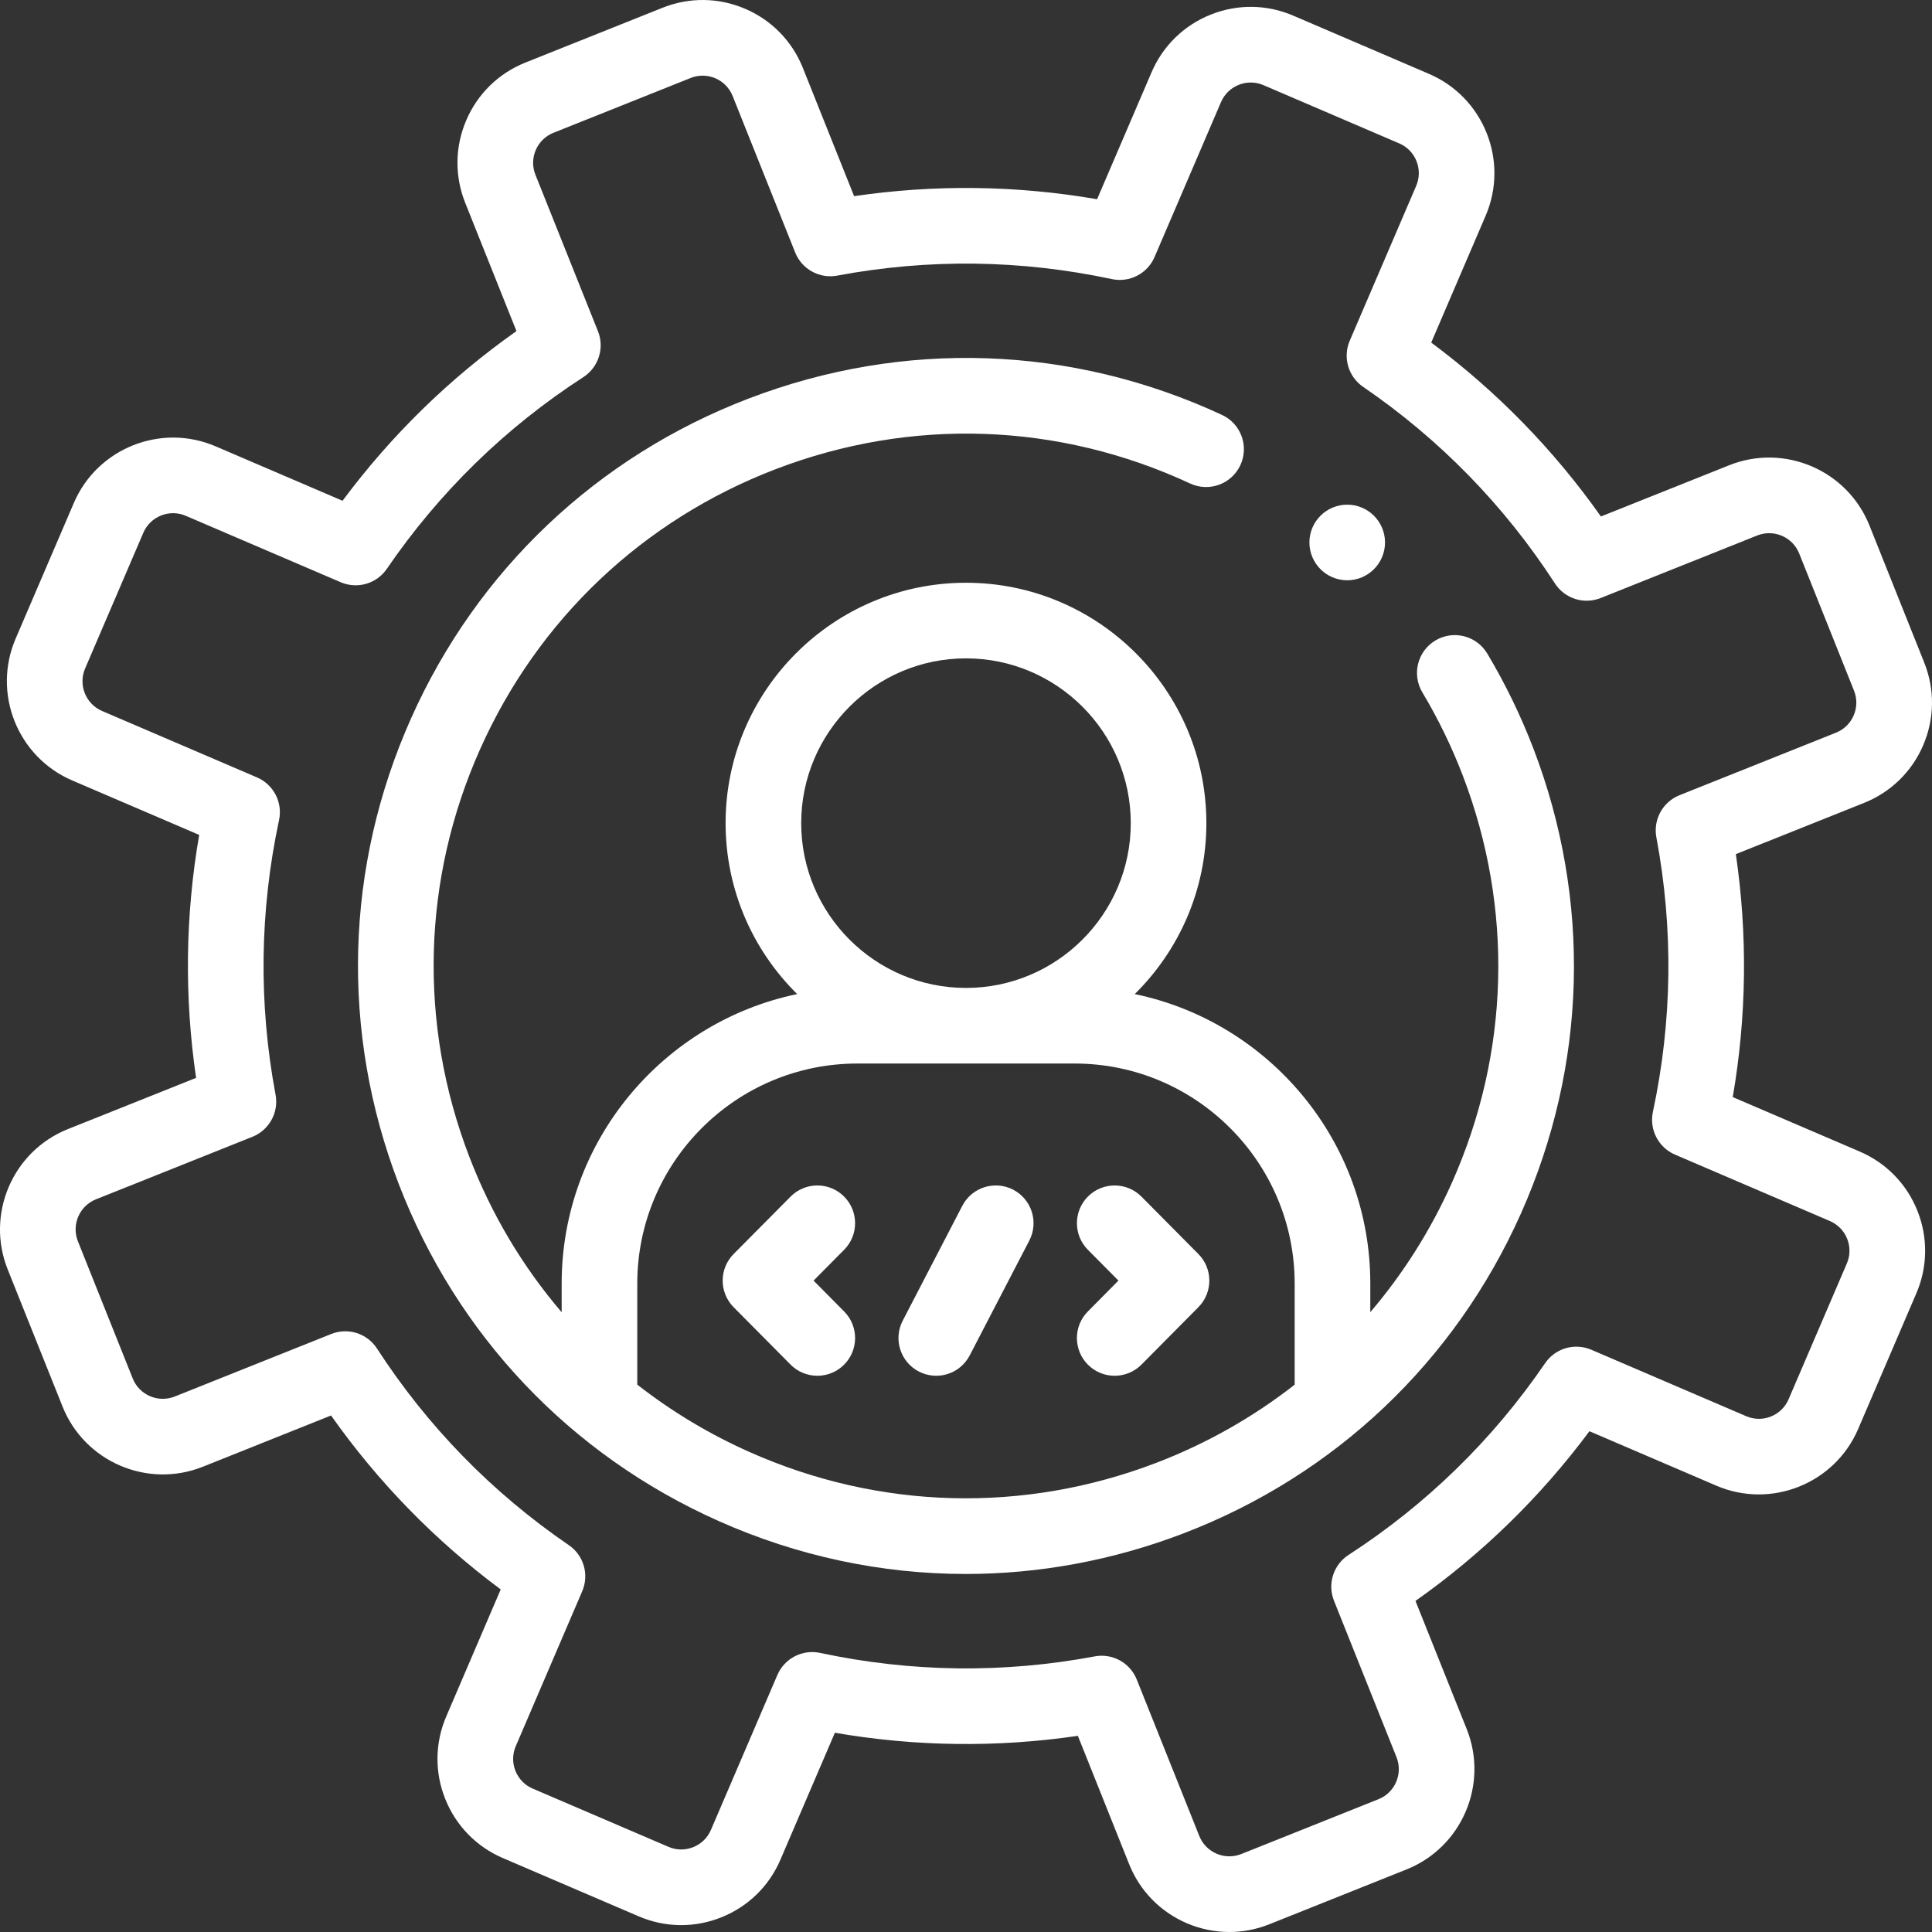 <svg width="60" height="60" viewBox="0 0 60 60" fill="none" xmlns="http://www.w3.org/2000/svg">
<rect x="0" y="0" width="60" height="60" fill="#333333" stroke="none"/>
<path d="M46.188 20.296C45.855 19.739 45.134 19.558 44.578 19.89C44.021 20.223 43.84 20.944 44.172 21.501C44.665 22.326 45.086 23.193 45.43 24.091C47.008 28.213 46.887 32.702 45.089 36.733C44.431 38.207 43.576 39.556 42.556 40.75V39.862C42.556 35.44 39.412 31.738 35.241 30.872C36.613 29.518 37.465 27.639 37.465 25.563C37.465 21.447 34.116 18.098 29.999 18.098C25.883 18.098 22.534 21.447 22.534 25.563C22.534 27.639 23.385 29.518 24.757 30.872C20.587 31.738 17.443 35.44 17.443 39.862V40.753C16.23 39.335 15.256 37.703 14.569 35.909C12.99 31.787 13.111 27.298 14.91 23.267C16.708 19.237 19.968 16.148 24.09 14.57C28.3 12.957 32.872 13.116 36.961 15.016C37.55 15.289 38.248 15.034 38.521 14.445C38.794 13.857 38.539 13.159 37.951 12.886C33.28 10.716 28.059 10.535 23.25 12.377C18.543 14.179 14.819 17.707 12.765 22.311C10.711 26.914 10.573 32.041 12.375 36.748C14.178 41.456 17.706 45.179 22.309 47.233C24.769 48.331 27.377 48.881 29.992 48.881C32.271 48.881 34.555 48.462 36.748 47.623C41.455 45.82 45.179 42.293 47.233 37.689C49.287 33.086 49.425 27.959 47.623 23.251C47.23 22.227 46.751 21.238 46.188 20.296ZM29.999 20.446C32.821 20.446 35.117 22.742 35.117 25.564C35.117 28.385 32.821 30.681 29.999 30.681C27.178 30.681 24.882 28.385 24.882 25.564C24.882 22.742 27.178 20.446 29.999 20.446ZM35.908 45.43C31.787 47.008 27.297 46.887 23.267 45.089C22.027 44.537 20.86 43.836 19.791 43.001V39.862C19.791 36.095 22.857 33.029 26.625 33.029H33.374C37.142 33.029 40.207 36.094 40.207 39.862V43.002C38.921 44.009 37.477 44.829 35.908 45.43Z" fill="white"/>
<path d="M57.754 35.762L53.812 34.071C54.244 31.566 54.276 29.036 53.908 26.526L57.89 24.935C58.721 24.602 59.374 23.966 59.727 23.143C60.08 22.32 60.091 21.409 59.759 20.577L58.057 16.318C57.371 14.602 55.416 13.763 53.7 14.449L49.718 16.04C48.254 13.968 46.487 12.156 44.448 10.639L46.139 6.697C46.868 4.998 46.078 3.023 44.38 2.295L40.164 0.486C39.341 0.133 38.43 0.122 37.599 0.454C36.767 0.787 36.115 1.423 35.762 2.246L34.071 6.187C31.576 5.756 29.029 5.723 26.525 6.092L24.934 2.11C24.602 1.279 23.965 0.626 23.142 0.273C22.319 -0.08 21.408 -0.091 20.576 0.241L16.317 1.943C15.486 2.275 14.833 2.912 14.48 3.735C14.127 4.558 14.116 5.469 14.448 6.3L16.039 10.282C13.966 11.745 12.155 13.512 10.638 15.552L6.696 13.861C4.997 13.132 3.022 13.921 2.293 15.62L0.485 19.835C-0.244 21.534 0.545 23.509 2.244 24.238L6.186 25.929C5.754 28.423 5.722 30.97 6.09 33.474L2.109 35.065C0.392 35.751 -0.447 37.706 0.239 39.423L1.942 43.681C2.627 45.398 4.582 46.236 6.299 45.551L10.281 43.959C11.74 46.028 13.518 47.851 15.55 49.361L13.86 53.303C13.506 54.126 13.495 55.037 13.827 55.868C14.16 56.7 14.796 57.352 15.619 57.705L19.834 59.513C20.657 59.866 21.568 59.878 22.4 59.545C23.232 59.213 23.884 58.577 24.237 57.754L25.928 53.812C28.422 54.244 30.969 54.276 33.474 53.908L35.065 57.89C35.397 58.721 36.033 59.373 36.856 59.727C37.274 59.907 37.723 59.999 38.178 60C38.604 60 39.026 59.918 39.422 59.759L43.681 58.057C45.398 57.371 46.236 55.416 45.551 53.7L43.959 49.718C46.028 48.259 47.851 46.48 49.361 44.448L53.303 46.139C55.001 46.868 56.977 46.079 57.706 44.38L59.514 40.165C59.867 39.342 59.878 38.431 59.546 37.599C59.214 36.768 58.577 36.115 57.754 35.762ZM57.355 39.239L55.547 43.454C55.496 43.576 55.42 43.685 55.326 43.778C55.231 43.87 55.12 43.942 54.997 43.991C54.875 44.04 54.744 44.065 54.612 44.063C54.48 44.061 54.35 44.033 54.229 43.981L49.418 41.917C49.168 41.81 48.888 41.793 48.627 41.869C48.366 41.945 48.139 42.109 47.986 42.334C46.354 44.718 44.299 46.723 41.88 48.29C41.651 48.438 41.482 48.661 41.399 48.92C41.317 49.179 41.327 49.459 41.428 49.712L43.37 54.571C43.575 55.085 43.324 55.671 42.81 55.876L38.551 57.578C38.036 57.784 37.451 57.533 37.245 57.018L35.303 52.159C35.202 51.906 35.017 51.697 34.779 51.566C34.54 51.435 34.264 51.39 33.997 51.441C31.163 51.972 28.293 51.936 25.467 51.332C25.201 51.276 24.923 51.313 24.682 51.438C24.44 51.563 24.25 51.768 24.142 52.018L22.079 56.828C22.027 56.95 21.952 57.06 21.858 57.152C21.763 57.244 21.651 57.316 21.529 57.365C21.406 57.414 21.275 57.439 21.143 57.437C21.011 57.435 20.881 57.408 20.76 57.355L16.545 55.547C16.423 55.496 16.313 55.42 16.221 55.326C16.129 55.231 16.057 55.12 16.008 54.997C15.959 54.874 15.934 54.744 15.936 54.612C15.938 54.48 15.965 54.349 16.018 54.228L18.081 49.418C18.188 49.168 18.206 48.888 18.13 48.627C18.054 48.366 17.89 48.139 17.665 47.986C15.28 46.354 13.276 44.299 11.708 41.88C11.56 41.652 11.338 41.482 11.079 41.399C10.819 41.317 10.54 41.327 10.287 41.428L5.427 43.37C4.913 43.575 4.328 43.325 4.122 42.81L2.42 38.551C2.215 38.037 2.466 37.451 2.98 37.246L7.84 35.304C8.092 35.203 8.302 35.017 8.433 34.779C8.564 34.541 8.608 34.264 8.558 33.997C8.026 31.163 8.063 28.294 8.666 25.468C8.723 25.202 8.686 24.924 8.561 24.683C8.436 24.441 8.231 24.25 7.981 24.143L3.17 22.08C2.661 21.861 2.425 21.27 2.643 20.761L4.451 16.546C4.669 16.037 5.261 15.8 5.77 16.019L10.581 18.082C10.831 18.189 11.11 18.206 11.371 18.131C11.632 18.055 11.859 17.891 12.013 17.666C13.645 15.281 15.699 13.277 18.119 11.71C18.347 11.562 18.517 11.339 18.599 11.08C18.682 10.821 18.672 10.541 18.571 10.288L16.629 5.429C16.579 5.307 16.555 5.176 16.556 5.044C16.558 4.912 16.586 4.782 16.638 4.66C16.69 4.539 16.765 4.429 16.86 4.337C16.954 4.245 17.066 4.172 17.189 4.124L21.448 2.422C21.57 2.372 21.701 2.348 21.833 2.35C21.965 2.351 22.095 2.379 22.216 2.431C22.338 2.483 22.448 2.558 22.54 2.653C22.632 2.747 22.704 2.859 22.753 2.982L24.695 7.841C24.796 8.094 24.981 8.303 25.22 8.434C25.458 8.565 25.735 8.61 26.002 8.559C28.836 8.028 31.705 8.064 34.532 8.668C34.798 8.724 35.075 8.687 35.316 8.562C35.558 8.437 35.749 8.232 35.856 7.982L37.919 3.172C37.971 3.05 38.047 2.94 38.141 2.848C38.235 2.756 38.347 2.684 38.47 2.635C38.592 2.586 38.723 2.561 38.855 2.563C38.987 2.564 39.117 2.592 39.239 2.645L43.454 4.453C43.7 4.558 43.891 4.754 43.99 5.003C44.09 5.252 44.087 5.525 43.981 5.772L41.917 10.582C41.81 10.832 41.793 11.112 41.869 11.373C41.944 11.634 42.109 11.861 42.333 12.014C44.718 13.646 46.722 15.701 48.29 18.12C48.438 18.348 48.66 18.518 48.92 18.601C49.179 18.683 49.459 18.673 49.711 18.572L54.571 16.63C55.085 16.425 55.671 16.676 55.876 17.19L57.578 21.449C57.784 21.963 57.533 22.549 57.018 22.754L52.159 24.696C51.906 24.797 51.696 24.983 51.565 25.221C51.434 25.459 51.39 25.736 51.44 26.003C51.972 28.837 51.936 31.706 51.332 34.533C51.275 34.798 51.313 35.076 51.438 35.317C51.563 35.559 51.768 35.75 52.017 35.857L56.828 37.92C56.95 37.972 57.06 38.047 57.152 38.142C57.244 38.236 57.316 38.348 57.365 38.471C57.414 38.593 57.439 38.724 57.437 38.856C57.436 38.988 57.408 39.118 57.355 39.239Z" fill="white"/>
<path d="M41.839 18.021C42.487 18.021 43.013 17.495 43.013 16.847C43.013 16.198 42.487 15.673 41.839 15.673C41.191 15.673 40.665 16.198 40.665 16.847C40.665 17.495 41.191 18.021 41.839 18.021Z" fill="white"/>
<path d="M31.465 36.947C30.891 36.649 30.183 36.873 29.885 37.448L28.035 41.014C27.737 41.589 27.961 42.296 28.535 42.594C28.672 42.665 28.821 42.708 28.974 42.721C29.128 42.735 29.282 42.718 29.429 42.671C29.576 42.625 29.712 42.55 29.829 42.451C29.947 42.352 30.044 42.23 30.115 42.094L31.966 38.527C32.264 37.953 32.04 37.245 31.465 36.947ZM25.266 39.77L26.216 38.812C26.672 38.353 26.669 37.611 26.209 37.155C25.749 36.699 25.008 36.703 24.552 37.162L22.783 38.945C22.33 39.402 22.33 40.139 22.783 40.596L24.552 42.379C24.66 42.489 24.79 42.576 24.933 42.636C25.076 42.695 25.229 42.726 25.384 42.726C25.693 42.726 25.99 42.604 26.209 42.386C26.669 41.93 26.672 41.188 26.216 40.729L25.266 39.77ZM37.217 38.945L35.449 37.162C34.993 36.703 34.251 36.7 33.791 37.155C33.332 37.611 33.329 38.353 33.784 38.812L34.734 39.77L33.784 40.729C33.328 41.188 33.332 41.93 33.791 42.386C34.011 42.604 34.307 42.726 34.616 42.726C34.771 42.726 34.924 42.695 35.067 42.636C35.21 42.576 35.34 42.489 35.449 42.379L37.217 40.596C37.67 40.139 37.67 39.402 37.217 38.945Z" fill="white"/>
</svg>
